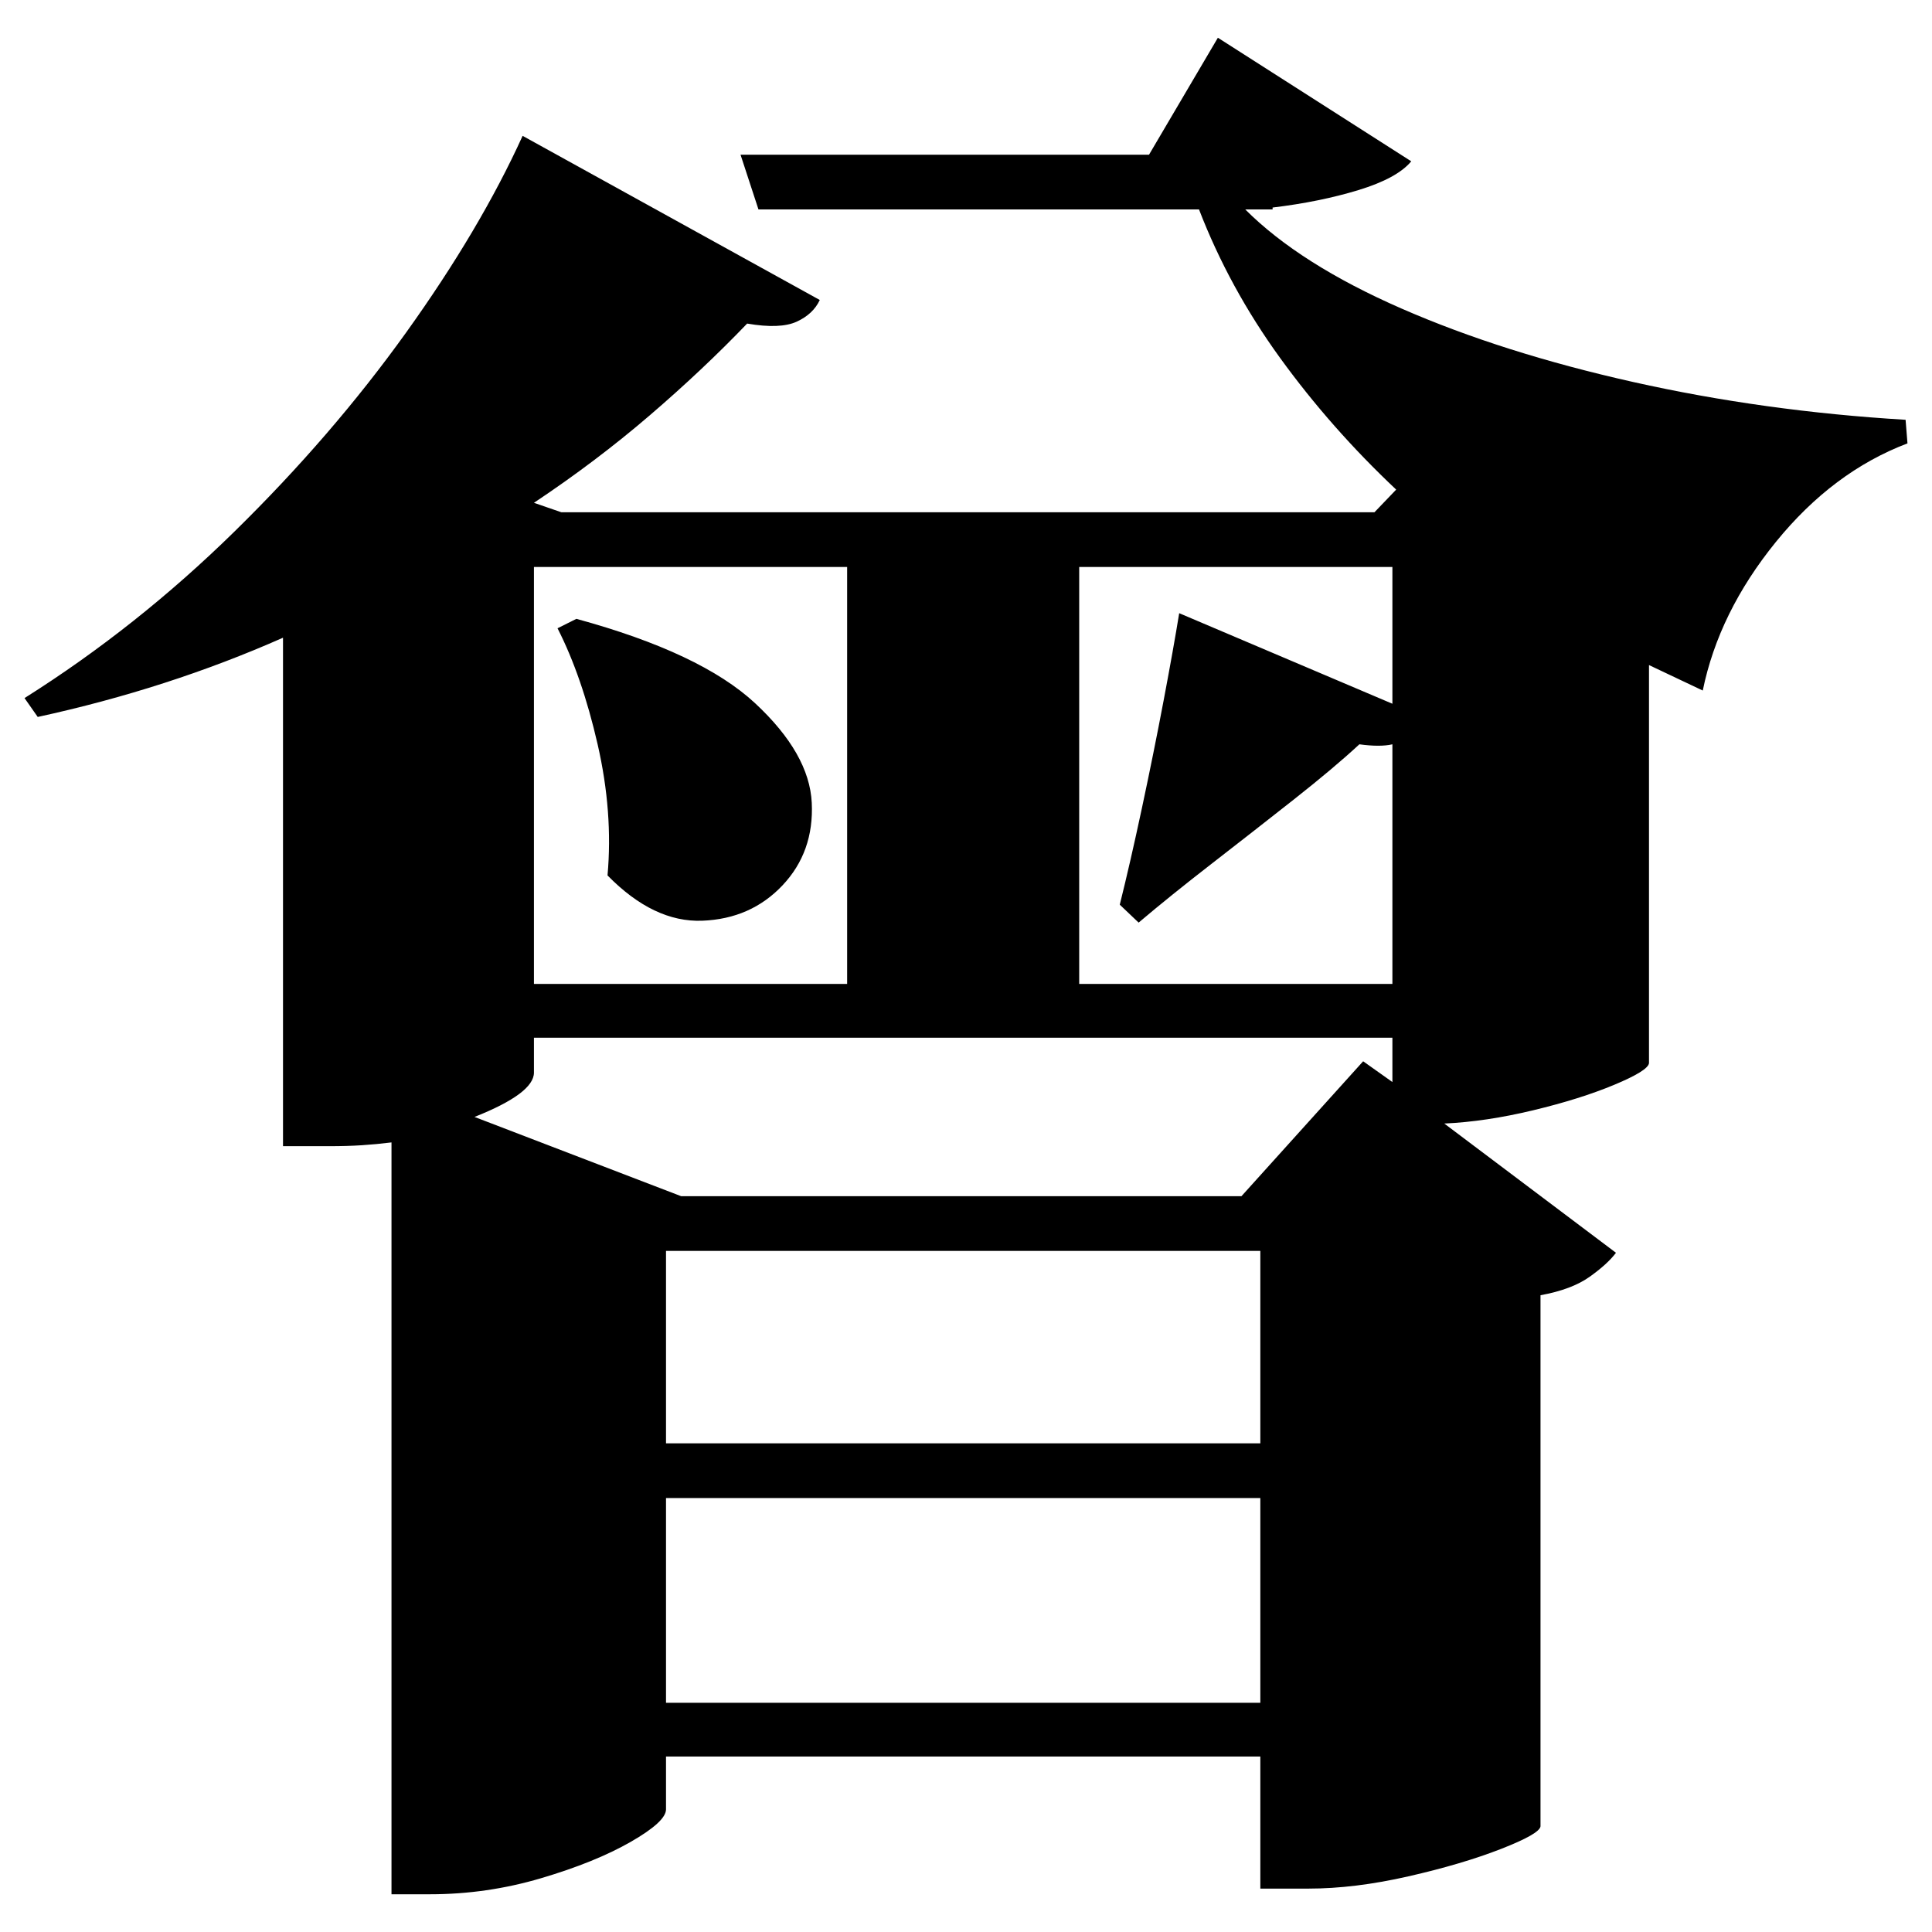 <?xml version="1.0" standalone="no"?>
<!DOCTYPE svg PUBLIC "-//W3C//DTD SVG 1.1//EN" "http://www.w3.org/Graphics/SVG/1.1/DTD/svg11.dtd" >
<svg xmlns="http://www.w3.org/2000/svg" xmlns:svg="http://www.w3.org/2000/svg" xmlns:xlink="http://www.w3.org/1999/xlink" viewBox="0 0 2048 2048" style=""><path d="M611.0 656.0Q743.0 692.0 800.5 745.5Q858.0 799.0 860.5 851.0Q863.0 903.0 829.5 938.5Q796.0 974.0 744.5 976.0Q693.0 978.0 644.0 928.0Q650.0 861.0 633.5 789.0Q617.0 717.0 591.0 666.0ZM898.0 1043.0V601.0H566.0V1043.0ZM1250.0 650.0 1476.0 746.0V601.0H1144.0V1043.0H1476.0V789.0Q1463.0 792.0 1441.0 789.0Q1414.0 814.0 1371.5 847.5Q1329.0 881.0 1284.5 915.5Q1240.0 950.0 1207.0 978.0L1187.0 959.0Q1198.0 915.0 1210.5 856.5Q1223.0 798.0 1233.5 742.5Q1244.0 687.0 1250.0 650.0ZM785.0 164.0H1218.0L1291.0 40.0L1496.0 171.0Q1481.0 189.0 1440.0 201.5Q1399.0 214.0 1349.0 220.0V222.0H1320.0Q1378.0 280.0 1485.5 327.0Q1593.0 374.0 1731.5 405.0Q1870.0 436.0 2020.0 445.0L2022.0 470.0Q1943.0 500.0 1882.5 574.5Q1822.0 649.0 1805.0 732.0L1748.0 705.0V1127.0Q1747.0 1135.0 1711.0 1150.0Q1675.0 1165.0 1625.0 1177.0Q1575.0 1189.0 1531.0 1191.0L1713.0 1328.0Q1704.0 1340.0 1685.0 1353.5Q1666.0 1367.0 1633.0 1373.0V1936.0Q1632.0 1944.0 1591.0 1960.0Q1550.0 1976.0 1493.0 1989.0Q1436.0 2002.0 1387.0 2002.0H1336.0V1862.0H706.0V1918.0Q706.0 1931.0 668.5 1952.5Q631.0 1974.0 573.5 1991.0Q516.0 2008.0 456.0 2008.0H415.0V1211.0Q399.0 1213.0 383.5 1214.0Q368.0 1215.0 349.0 1215.0H300.0V676.0Q239.0 703.0 174.0 724.0Q109.0 745.0 40.0 760.0L26.0 740.0Q145.0 665.0 248.5 563.5Q352.0 462.0 430.5 352.5Q509.0 243.0 554.0 144.0L869.0 318.0Q862.0 333.0 844.5 341.0Q827.0 349.0 792.0 343.0Q745.0 392.0 688.5 440.5Q632.0 489.0 566.0 533.0L595.0 543.0H1457.0L1480.0 519.0Q1411.0 454.0 1357.0 379.5Q1303.0 305.0 1271.0 222.0H804.0ZM1336.0 1805.0V1588.0H706.0V1805.0ZM1336.0 1530.0V1326.0H706.0V1530.0ZM1476.0 1100.0H566.0V1137.0Q566.0 1159.0 503.0 1184.0L722.0 1268.0H1316.0L1445.0 1125.0L1476.0 1147.0Z" fill="black"></path></svg>
